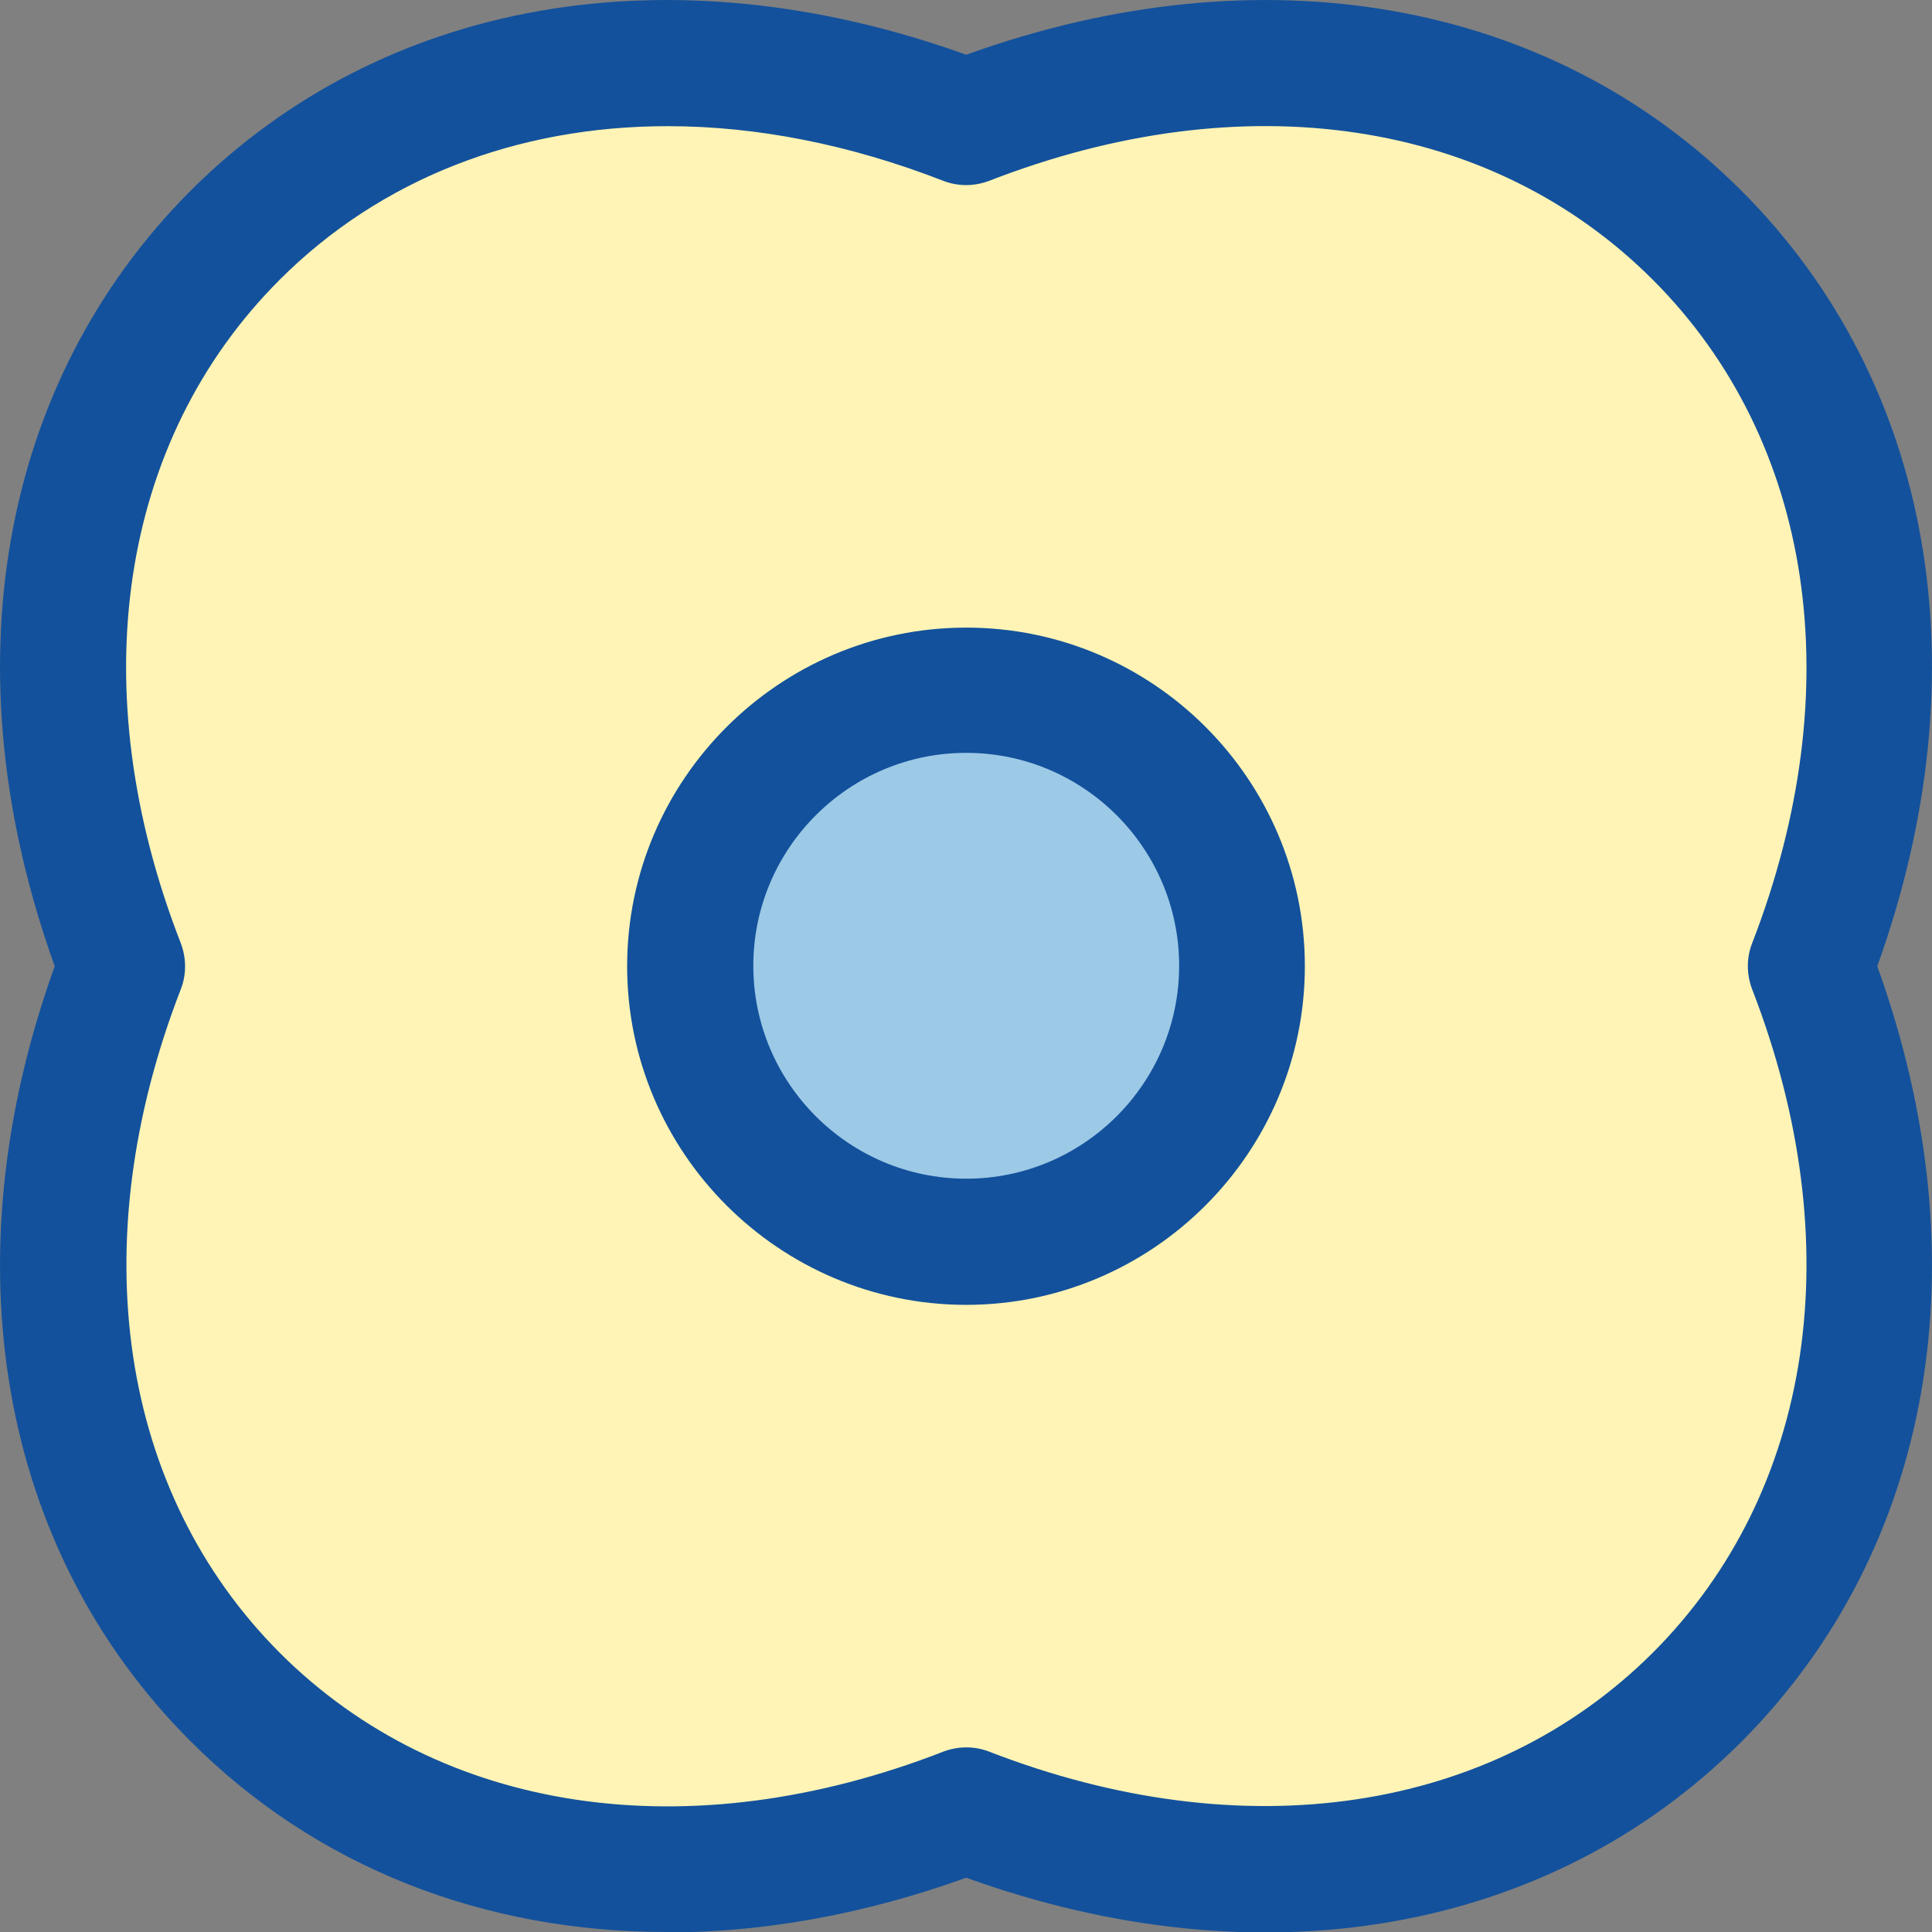 <?xml version="1.0" encoding="UTF-8"?><svg id="_레이어_1" xmlns="http://www.w3.org/2000/svg" viewBox="0 0 41.65 41.65"><rect x="0" y="0" width="41.65" height="41.65" fill="#808080" stroke="none"/><defs><style>.cls-1{fill:#13519c;}.cls-2{fill:#9cc9e6;}.cls-3{fill:#fff4b5;}</style></defs><g><path class="cls-3" d="M39.02,20.83c4.96,12.79-5.41,23.16-18.2,18.2C8.04,43.99-2.33,33.62,2.63,20.83-2.33,8.04,8.04-2.33,20.83,2.63c12.79-4.96,23.16,5.41,18.2,18.2Z"/><path class="cls-1" d="M14.37,41.65c-3.95,0-7.55-1.4-10.26-4.11C-.03,33.4-1.11,27.18,1.18,20.83-1.11,14.47-.03,8.26,4.11,4.11,8.26-.03,14.47-1.11,20.83,1.18,27.18-1.11,33.4-.03,37.54,4.11s5.22,10.36,2.93,16.72c2.29,6.35,1.21,12.57-2.93,16.72-4.14,4.14-10.36,5.22-16.71,2.93-2.19,.79-4.37,1.18-6.46,1.18Zm.02-38.93c-3.24,0-6.18,1.13-8.36,3.31-3.47,3.47-4.27,8.82-2.13,14.31,.12,.32,.12,.67,0,.98-2.13,5.49-1.33,10.84,2.13,14.31,3.47,3.47,8.82,4.27,14.31,2.13,.32-.12,.67-.12,.98,0,5.49,2.13,10.84,1.33,14.31-2.13,3.47-3.47,4.27-8.82,2.14-14.31-.12-.32-.12-.67,0-.98,2.13-5.49,1.33-10.84-2.14-14.31-3.47-3.47-8.81-4.27-14.31-2.13-.32,.12-.67,.12-.98,0-2.03-.79-4.04-1.18-5.94-1.18Z"/></g><g><circle class="cls-2" cx="20.83" cy="20.83" r="5.95"/><path class="cls-1" d="M20.83,28.13c-4.03,0-7.31-3.28-7.31-7.3s3.28-7.3,7.31-7.3,7.3,3.28,7.3,7.3-3.28,7.3-7.3,7.3Zm0-11.9c-2.53,0-4.59,2.06-4.59,4.59s2.06,4.59,4.59,4.59,4.59-2.06,4.59-4.59-2.06-4.59-4.59-4.59Z"/></g></svg>
